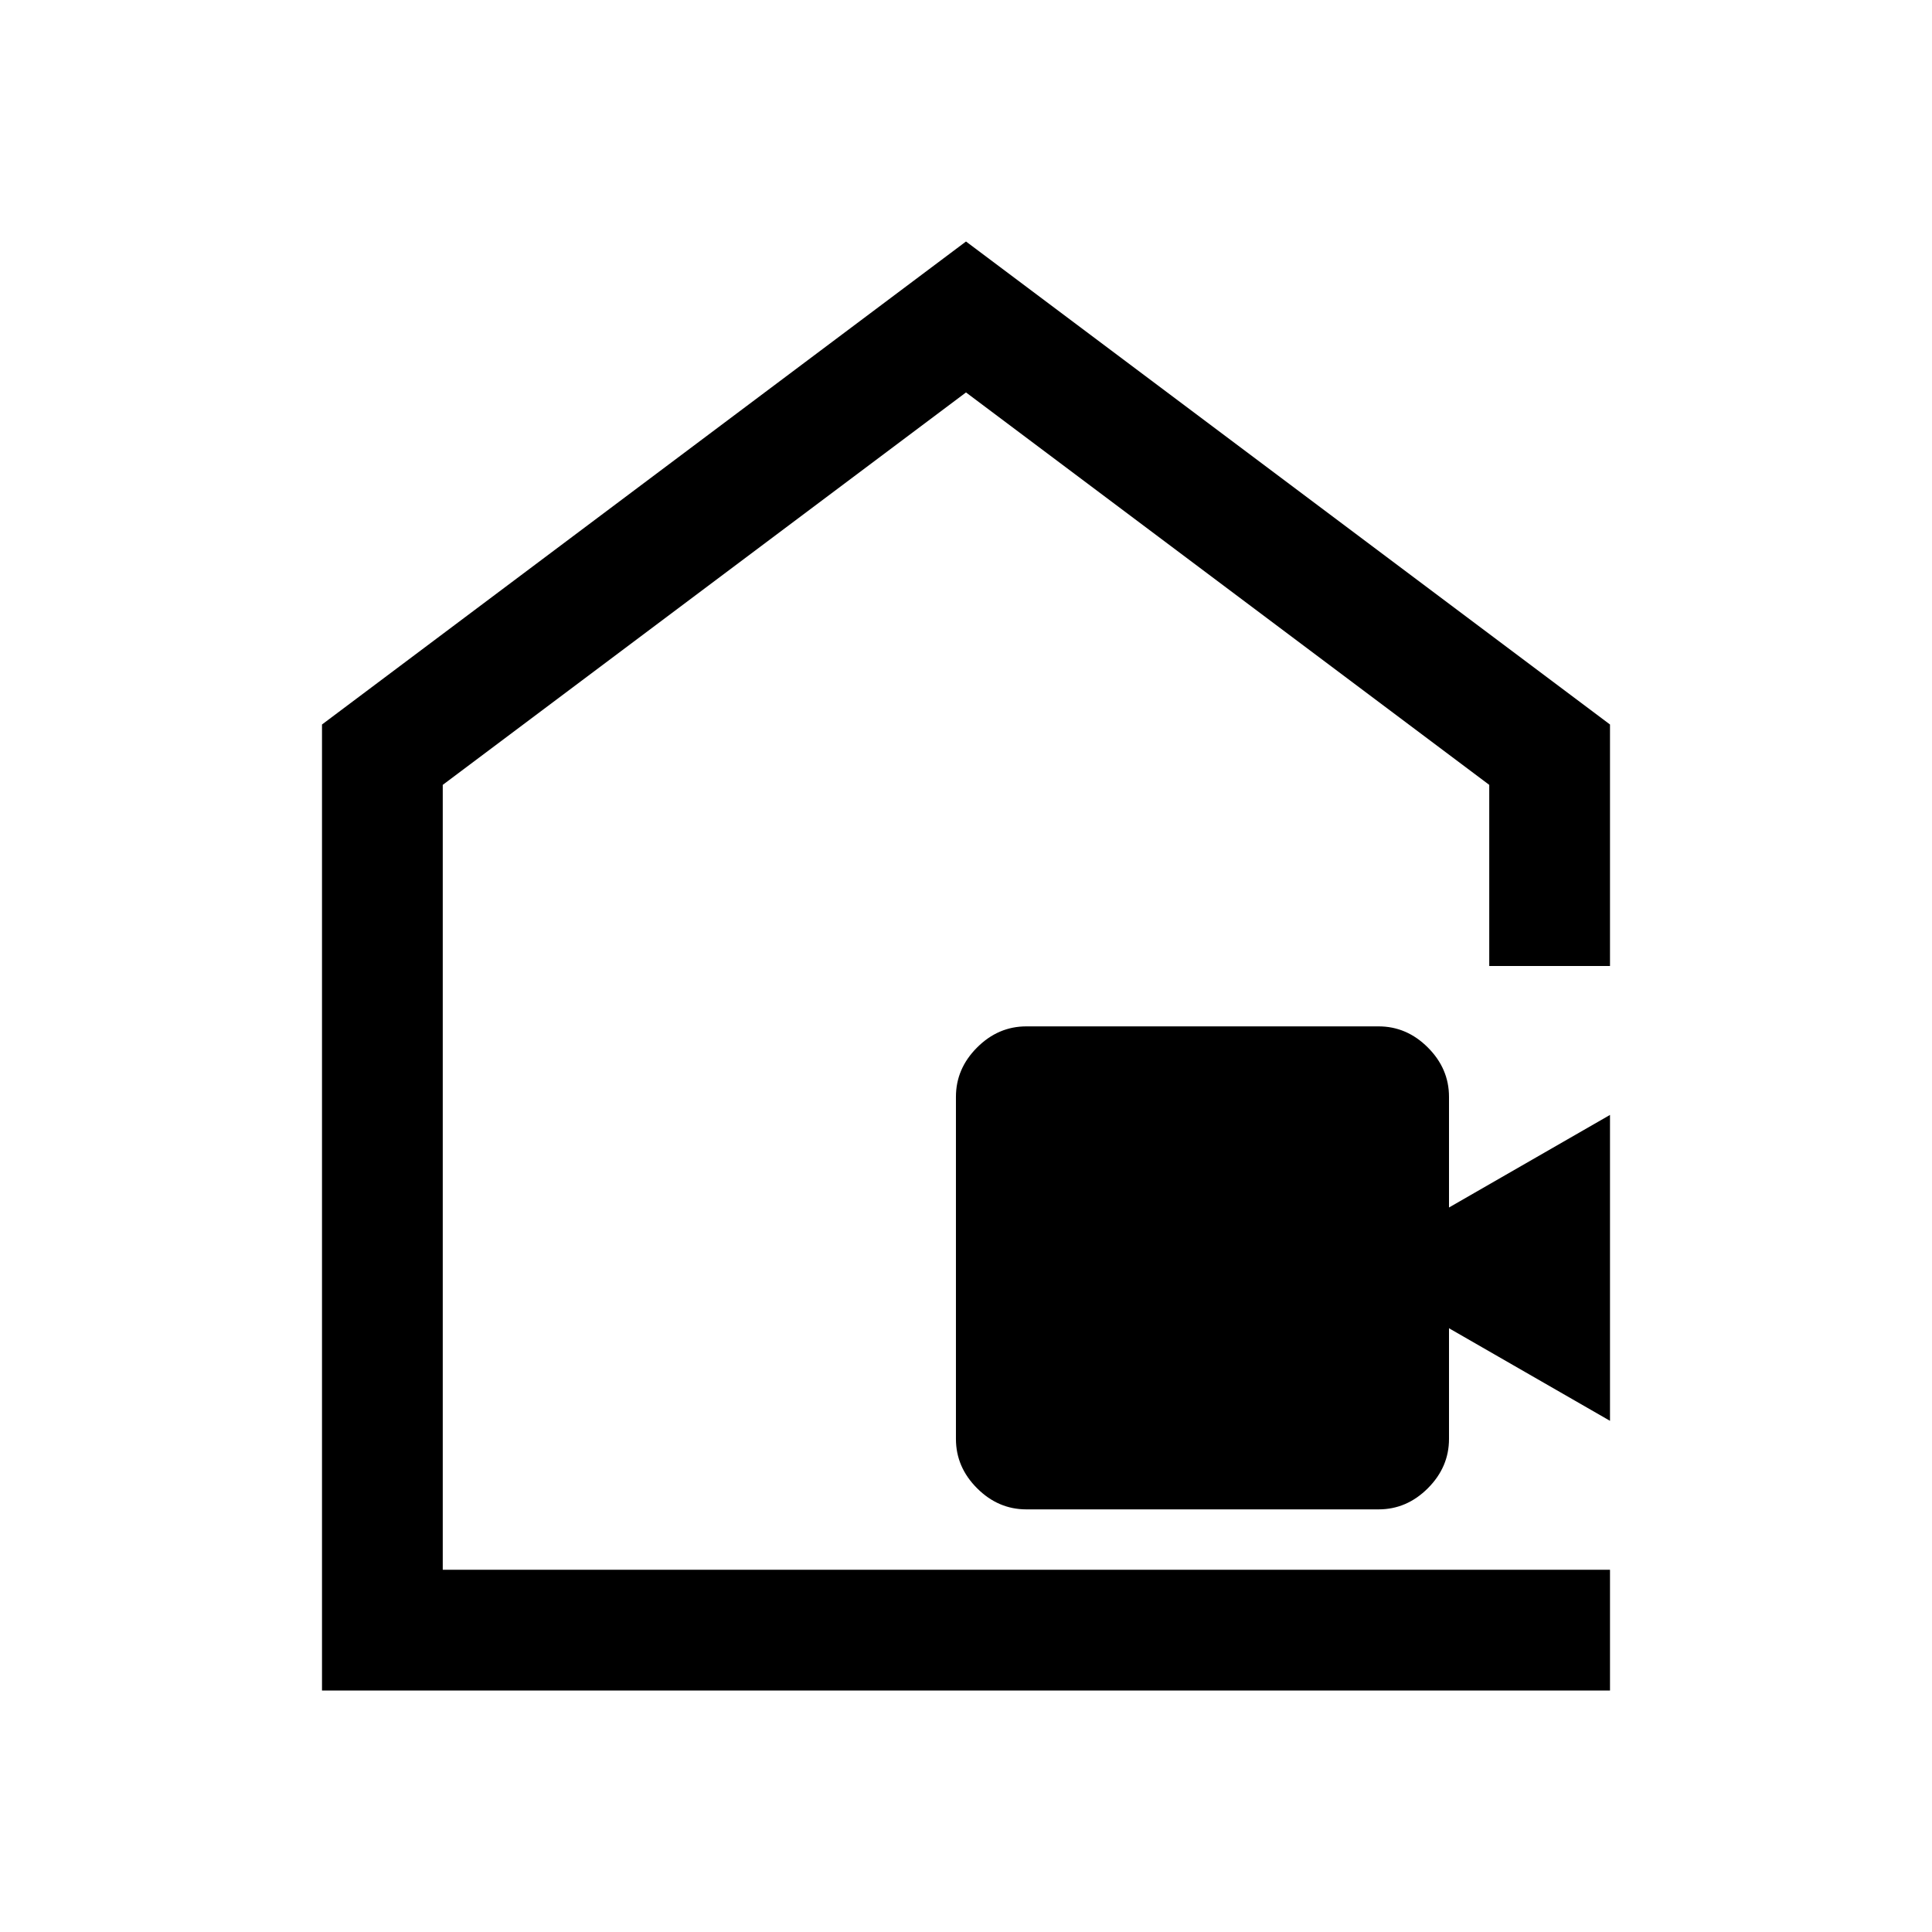 <svg xmlns="http://www.w3.org/2000/svg" height="48" viewBox="0 -960 960 960" width="48"><path d="M510-210q-14 0-24.5-10.5T475-245v-170q0-14 10.5-24.5T510-450h175q14 0 24.5 10.5T720-415v55l80-46v152l-80-46v55q0 14-10.5 24.5T685-210H510Zm-350 90v-480l320-240 320 240v120h-60v-90L480-765 220-570v390h580v60H160Zm320-352Z"/></svg>